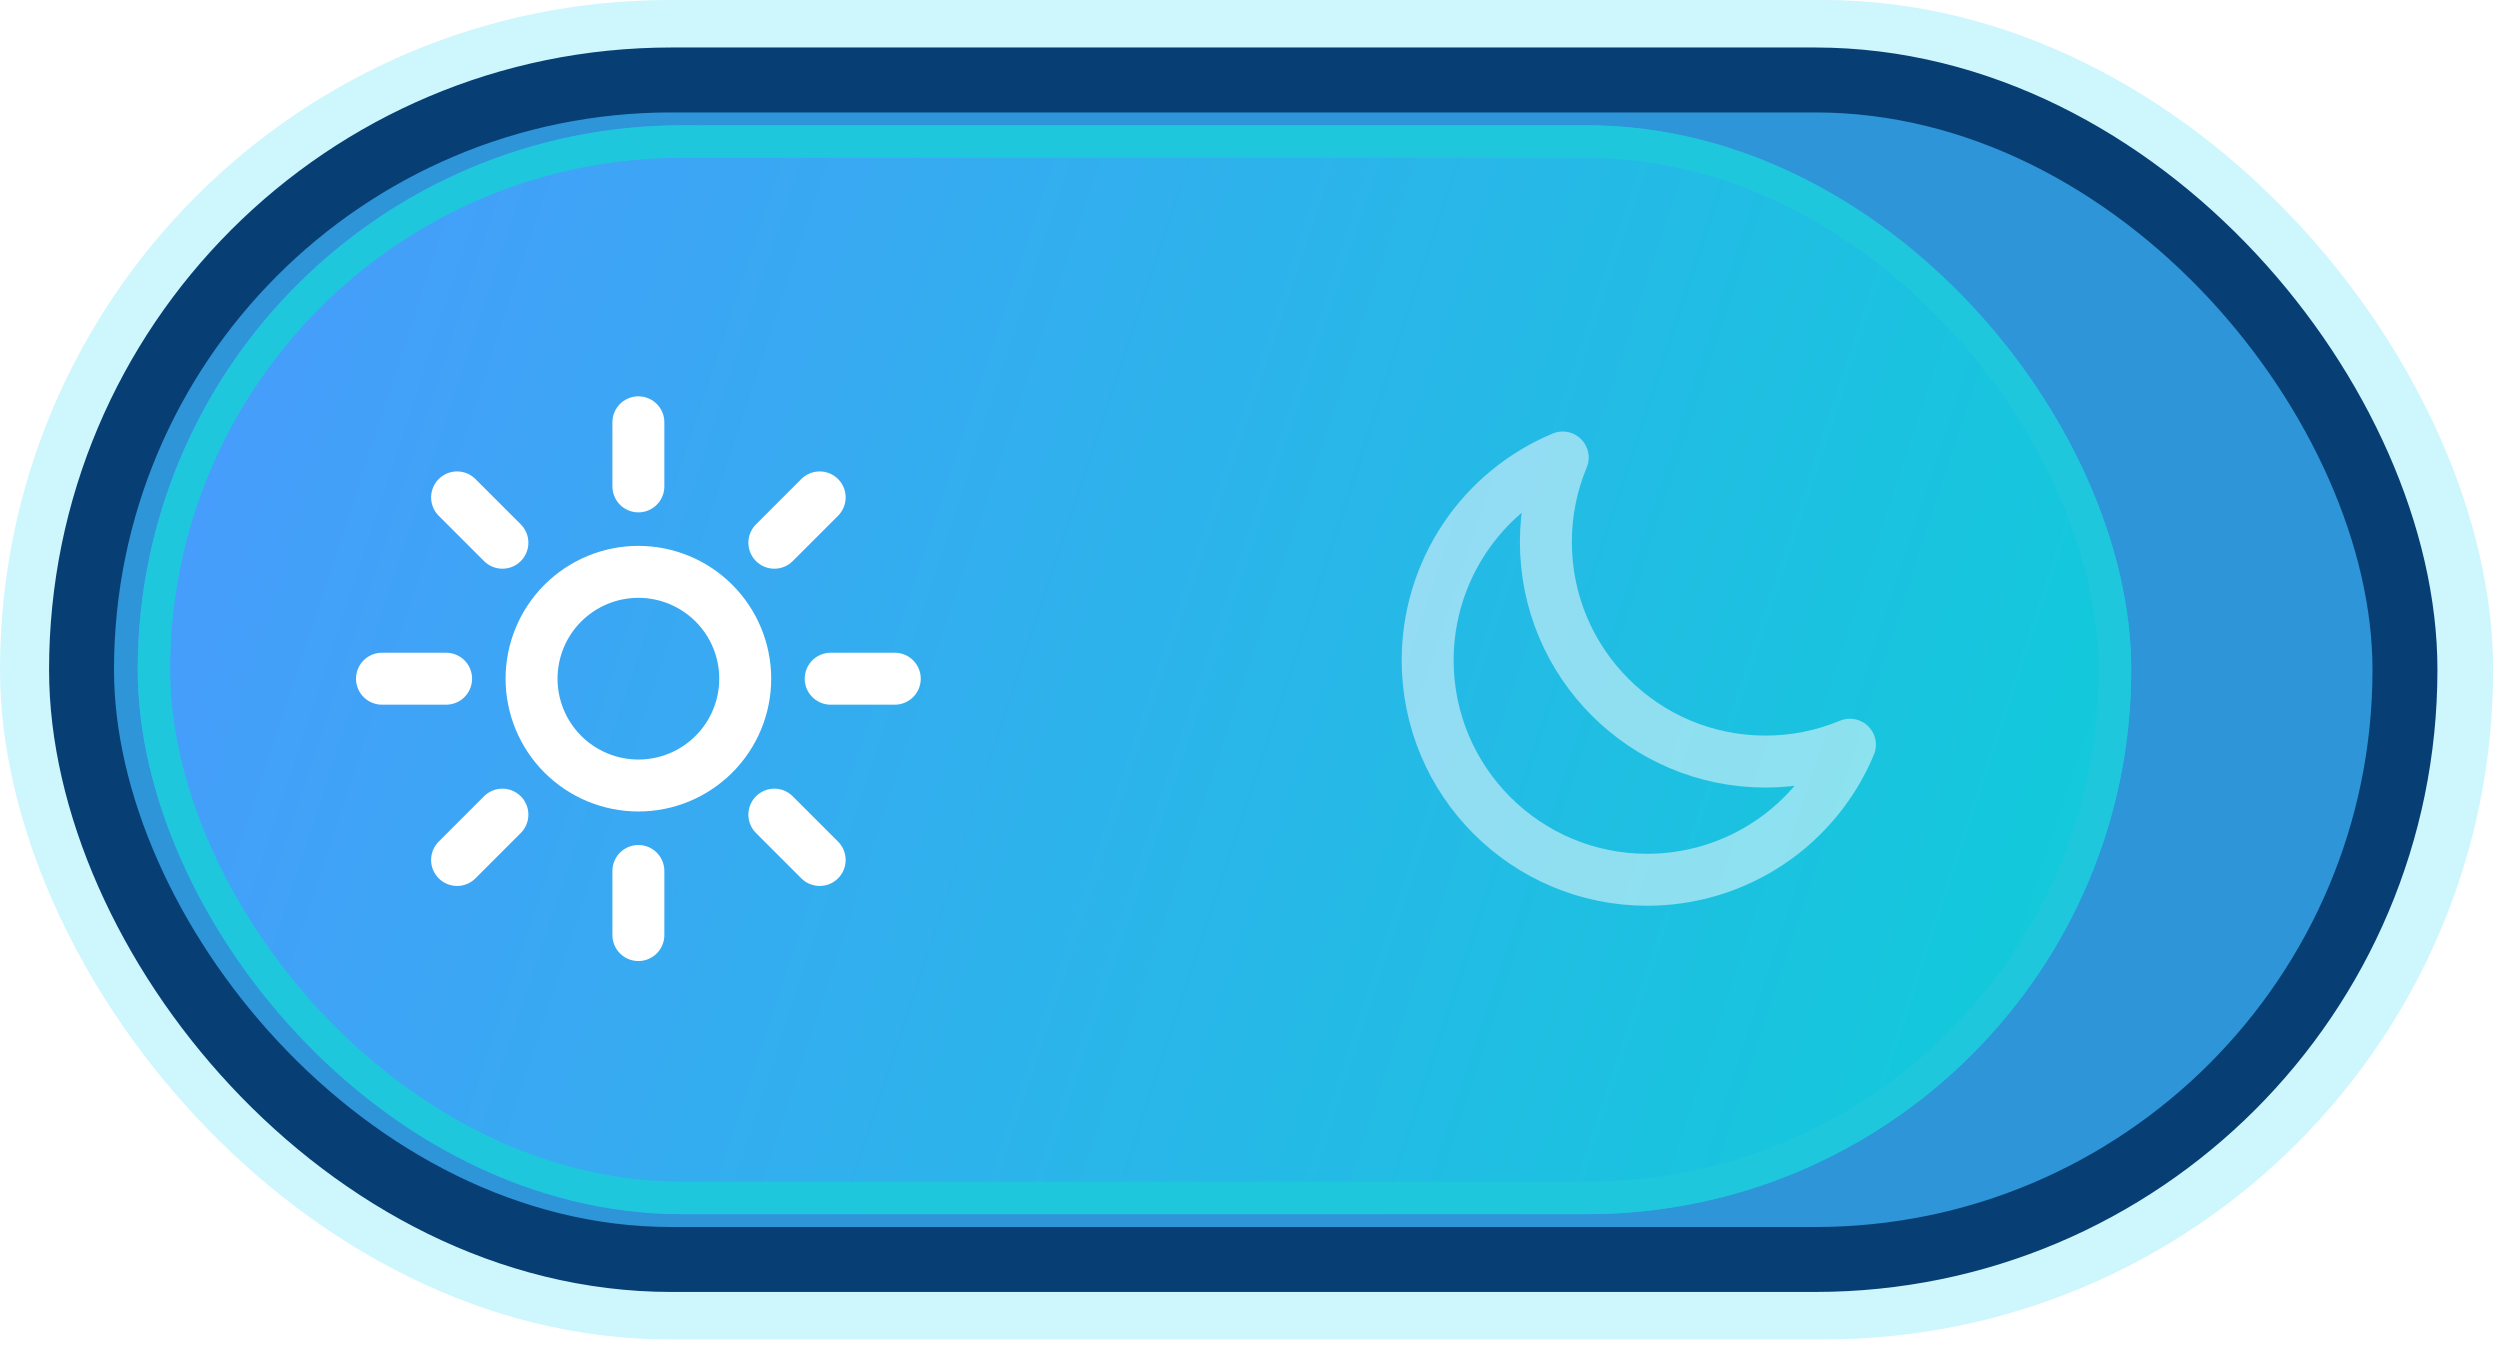 
    <svg
      width="100%"
      height="100%"
      viewBox="0 0 77 42"
      fill="none"
      xmlns="http://www.w3.org/2000/svg"
    >
      <rect
        x="76.789"
        y="41.255"
        width="76.789"
        height="41.255"
        rx="20.628"
        transform="rotate(-180 76.789 41.255)"
        fill="#CEF6FD"
        shape-rendering="optimizeQuality" 
      />
      <rect
        x="74.073"
        y="38.792"
        width="71.562"
        height="36.329"
        rx="18.165"
        transform="rotate(-180 74.073 38.792)"
        fill="#2E95D9"
        stroke="#073F74"
        stroke-width="2"
        shape-rendering="optimizeQuality" 
      />
      <g filter="url(#filter0_i_1647_410)">
        <rect
          x="65.641"
          y="37.395"
          width="61.399"
          height="33.535"
          rx="16.767"
          transform="rotate(-180 65.641 37.395)"
          fill="url(#paint0_linear_1647_410)"
          shape-rendering="optimizeQuality" 
        />
      </g>
      <rect
        x="65.141"
        y="36.895"
        width="60.399"
        height="32.535"
        rx="16.267"
        transform="rotate(-180 65.141 36.895)"
        stroke="#1FC7DD"
        shape-rendering="optimizeQuality" 
      />
      <path
        d="M19.662 13.007V14.981M25.246 15.32L23.85 16.716M27.559 20.904H25.585M25.246 26.487L23.85 25.091M19.662 26.826V28.8M15.474 25.091L14.078 26.487M13.74 20.904H11.765M15.474 16.716L14.078 15.32M22.953 20.904C22.953 21.776 22.606 22.613 21.989 23.23C21.372 23.847 20.535 24.194 19.662 24.194C18.79 24.194 17.953 23.847 17.335 23.23C16.718 22.613 16.372 21.776 16.372 20.904C16.372 20.031 16.718 19.194 17.335 18.577C17.953 17.96 18.79 17.613 19.662 17.613C20.535 17.613 21.372 17.96 21.989 18.577C22.606 19.194 22.953 20.031 22.953 20.904Z"
        stroke="white"
        stroke-width="1.6"
        stroke-linecap="round"
        stroke-linejoin="round"
        shape-rendering="optimizeQuality" 
      />
      <path
        opacity="0.5"
        d="M56.978 22.937C56.154 23.28 55.269 23.457 54.376 23.456C50.641 23.456 47.613 20.428 47.613 16.693C47.613 15.771 47.798 14.892 48.132 14.091C46.9 14.605 45.847 15.472 45.107 16.583C44.367 17.694 43.972 18.999 43.972 20.334C43.972 24.069 46.999 27.097 50.734 27.097C52.07 27.097 53.375 26.702 54.486 25.962C55.597 25.221 56.464 24.169 56.978 22.937Z"
        stroke="white"
        stroke-width="1.6"
        stroke-linecap="round"
        stroke-linejoin="round"
        shape-rendering="optimizeQuality" 
      />
      <defs>
        <filter
          id="filter0_i_1647_410"
          x="4.241"
          y="3.86"
          width="61.399"
          height="33.535"
          filterUnits="userSpaceOnUse"
          color-interpolation-filters="sRGB"
        >
          <feFlood flood-opacity="0" result="BackgroundImageFix" />
          <feBlend
            mode="normal"
            in="SourceGraphic"
            in2="BackgroundImageFix"
            result="shape"
          />
          <feColorMatrix
            in="SourceAlpha"
            type="matrix"
            values="0 0 0 0 0 0 0 0 0 0 0 0 0 0 0 0 0 0 127 0"
            result="hardAlpha"
          />
          <feOffset />
          <feGaussianBlur stdDeviation="3.5" />
          <feComposite in2="hardAlpha" operator="arithmetic" k2="-1" k3="1" />
          <feColorMatrix
            type="matrix"
            values="0 0 0 0 0.742 0 0 0 0 0.641 0 0 0 0 0.942 0 0 0 0.3 0"
          />
          <feBlend
            mode="normal"
            in2="shape"
            result="effect1_innerShadow_1647_410"
          />
        </filter>
        <linearGradient
          id="paint0_linear_1647_410"
          x1="65.641"
          y1="37.395"
          x2="130.991"
          y2="58.952"
          gradientUnits="userSpaceOnUse"
        >
          <stop stop-color="#0ECDD8" />
          <stop offset="1" stop-color="#4B99FE" />
        </linearGradient>
      </defs>
    </svg>

